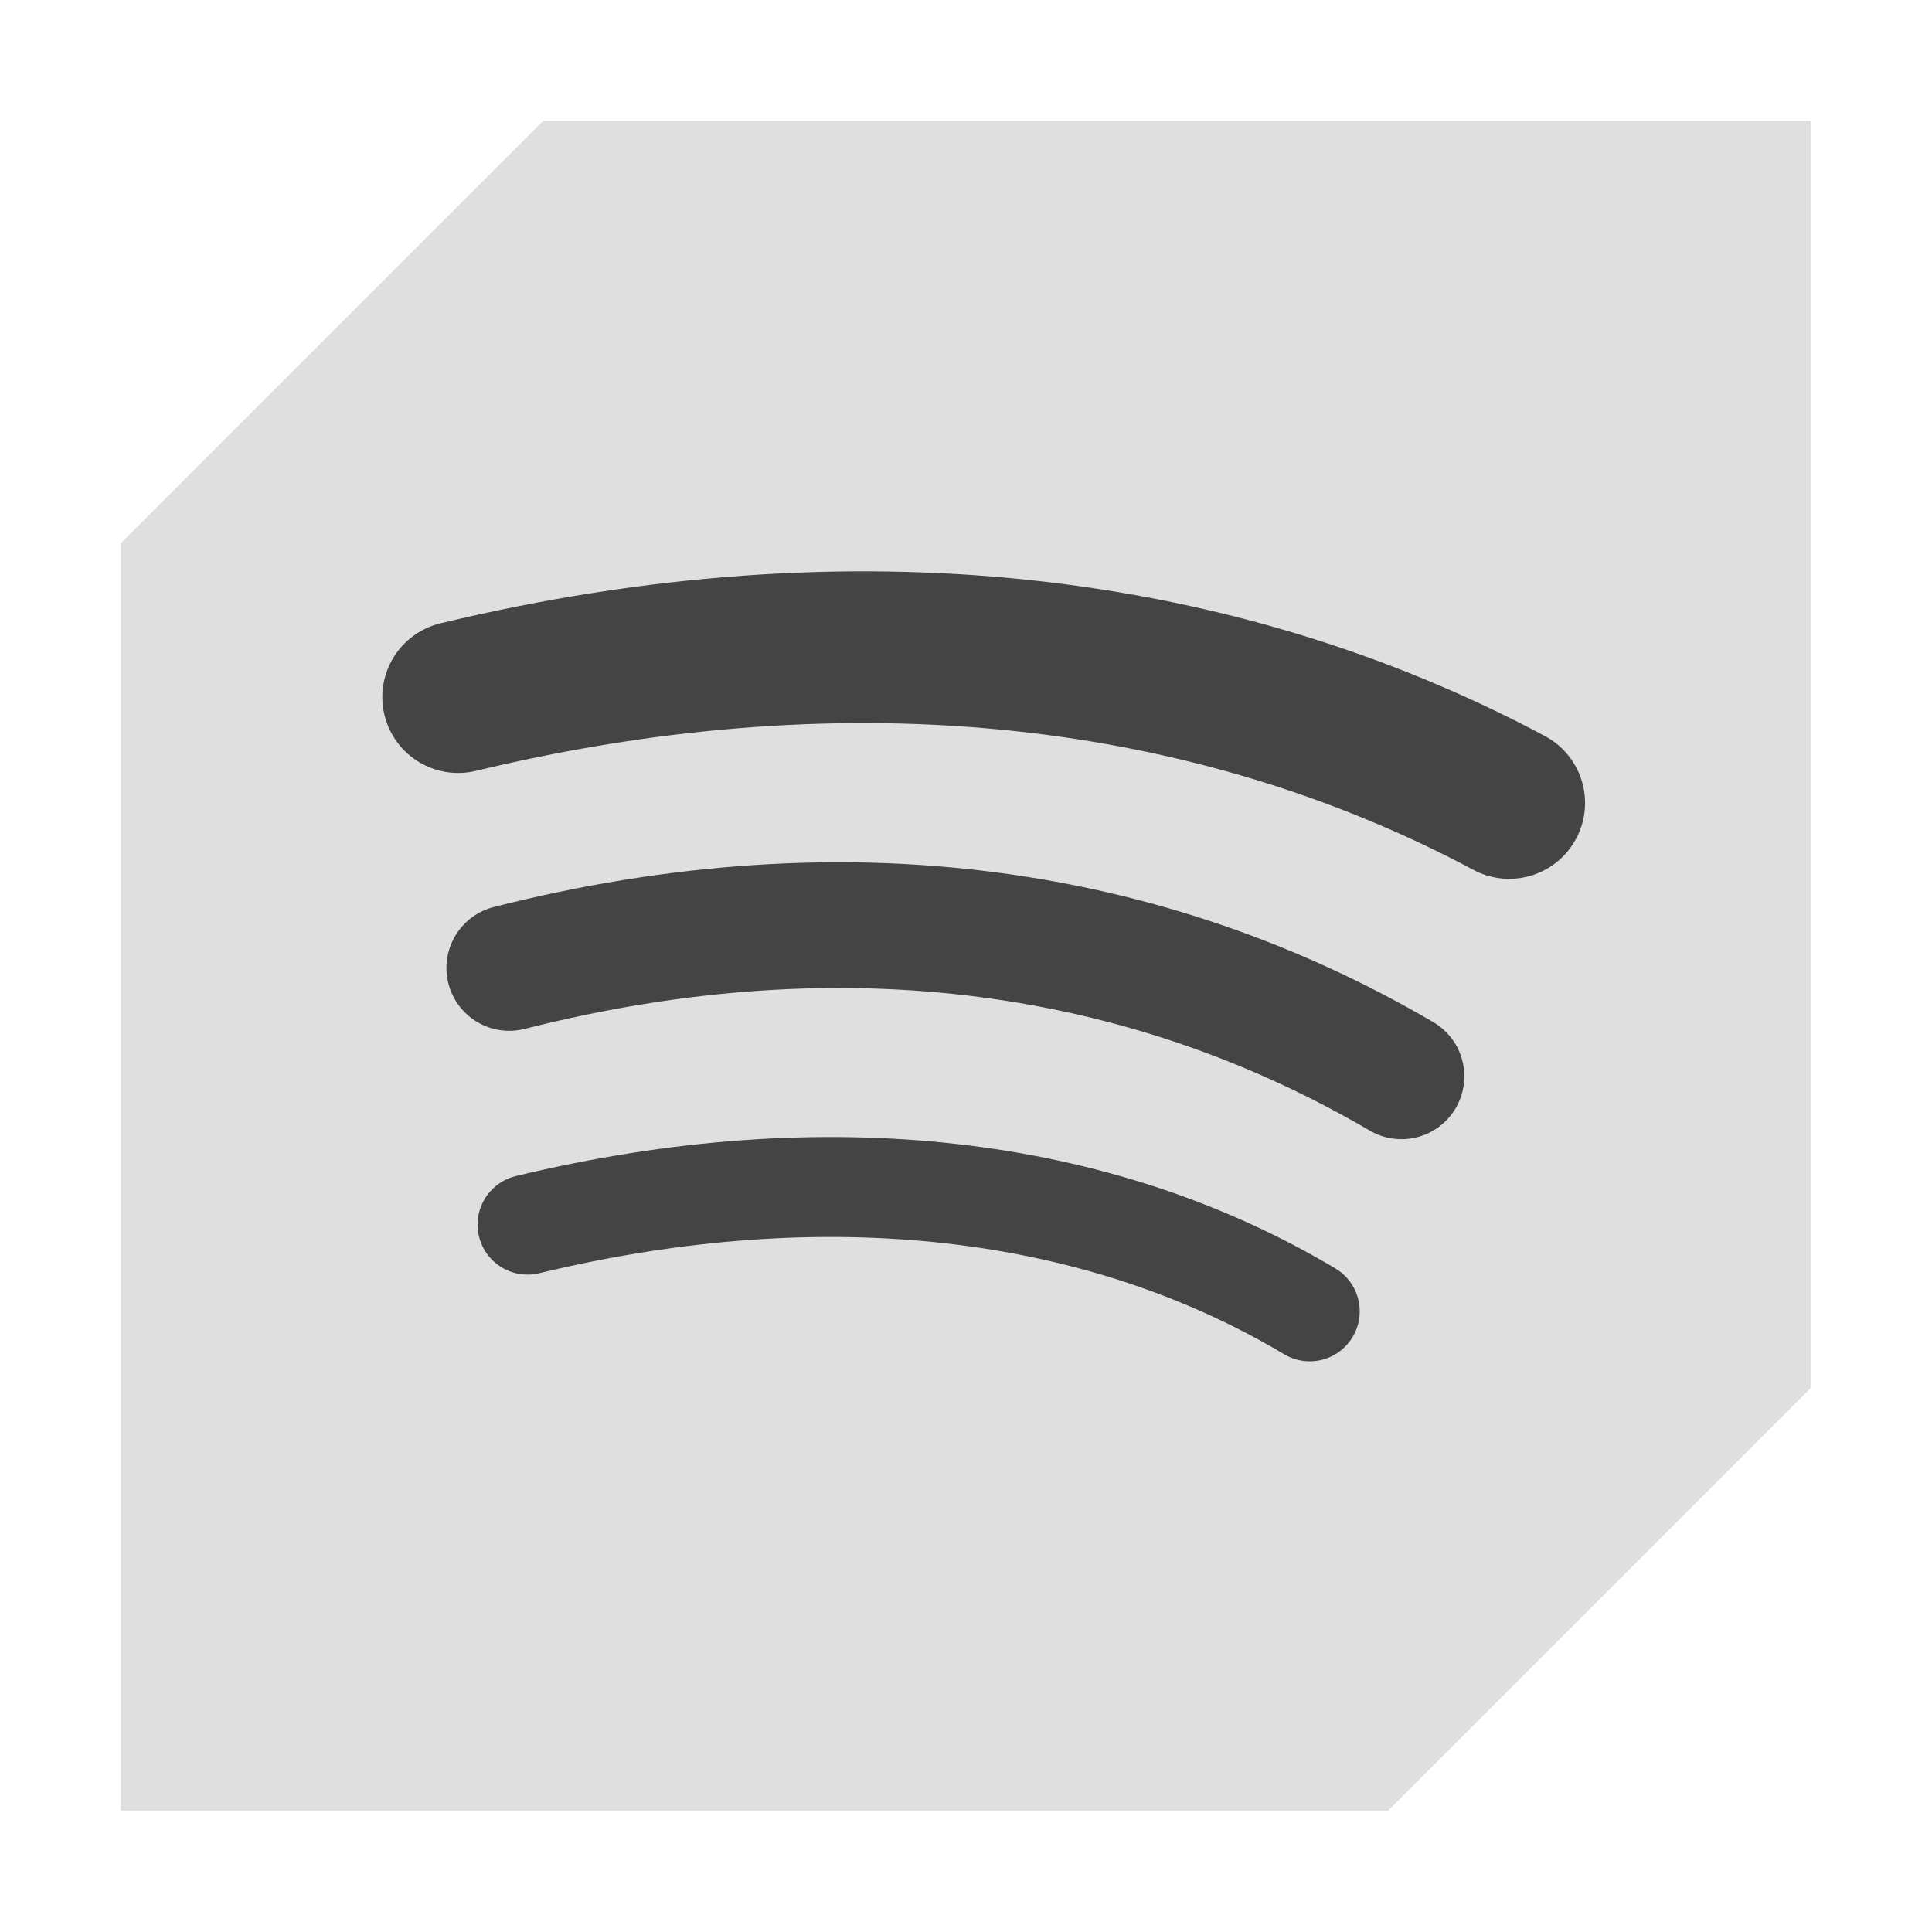 <svg xmlns="http://www.w3.org/2000/svg" xmlns:svg="http://www.w3.org/2000/svg" id="svg8" width="32" height="32" version="1.1" viewBox="0 0 8.467 8.467"><title id="title3139">spotify-qt</title><g id="layer1"><a id="a3073" transform="matrix(0.896,0,0,0.896,0.439,0.439)" style="fill:#dfdfdf;fill-opacity:1"><path id="rect3069" style="fill:#dfdfdf;fill-opacity:1;stroke:none;stroke-width:.202;stroke-linecap:round;stroke-linejoin:miter;stroke-miterlimit:4;stroke-dasharray:none;stroke-opacity:1" d="m 2.167,0.101 v 0 h 2.066 4.133 v 4.133 2.066 0 L 6.3,8.366 H 4.233 0.101 V 4.233 2.167 Z"/></a></g><g id="layer3" style="opacity:1"><path style="fill:none;fill-opacity:1;stroke:#444;stroke-width:.665;stroke-linecap:round;stroke-linejoin:round;stroke-miterlimit:4;stroke-dasharray:none;stroke-opacity:1" id="path3127" d="M 2.008,3.055 C 3.744,2.637 5.329,2.833 6.614,3.519"/><path style="fill:none;stroke:#444;stroke-width:.551;stroke-linecap:round;stroke-linejoin:round;stroke-miterlimit:4;stroke-dasharray:none;stroke-opacity:1" id="path3131" d="M 2.232,4.242 C 3.713,3.866 5.038,4.071 6.142,4.717"/><path style="fill:none;stroke:#444;stroke-width:.438;stroke-linecap:round;stroke-linejoin:round;stroke-miterlimit:4;stroke-dasharray:none;stroke-opacity:1" id="path3135" d="M 2.312,5.367 C 3.622,5.051 4.815,5.195 5.74,5.747"/></g></svg>